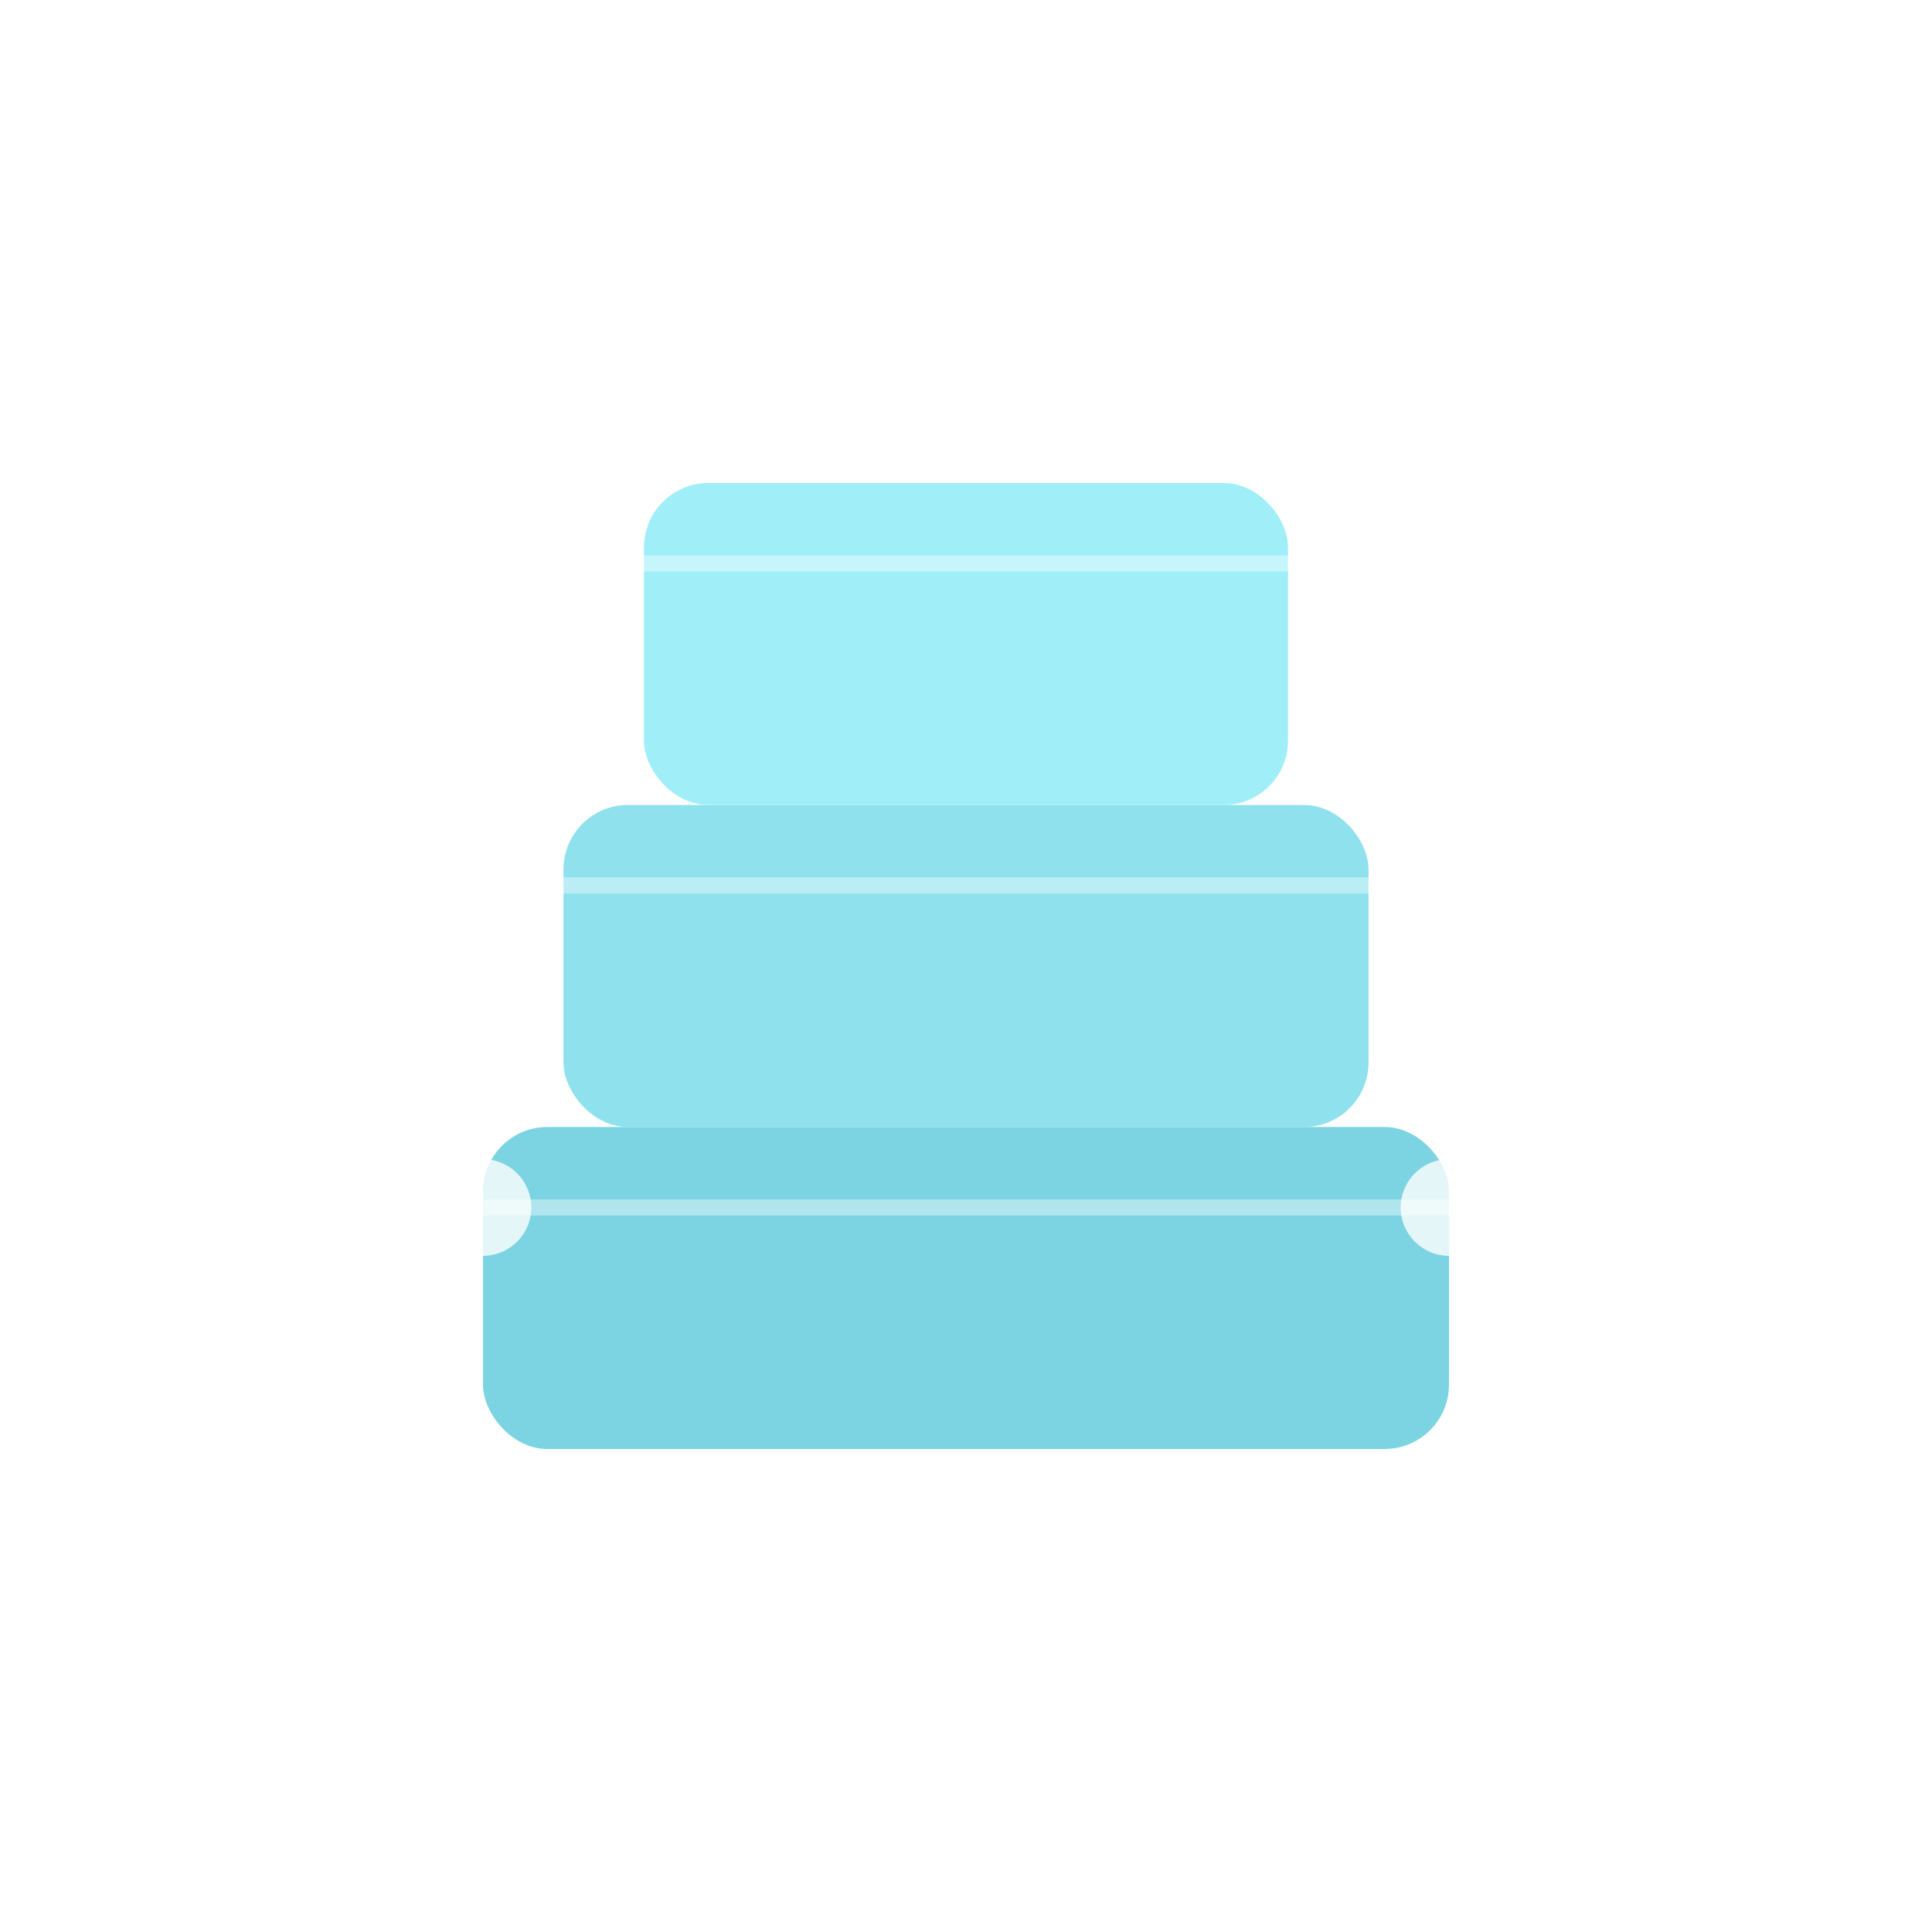 <?xml version="1.0" encoding="UTF-8"?>
<svg width="120" height="120" viewBox="0 0 120 120" fill="none" xmlns="http://www.w3.org/2000/svg">
    <!-- Database Stack -->
    <g transform="translate(30, 30)">
        <!-- Bottom Layer -->
        <rect x="0" y="40" width="60" height="20" rx="4" fill="#7CD4E2" filter="url(#shadow)"/>
        <!-- Middle Layer -->
        <rect x="5" y="20" width="50" height="20" rx="4" fill="#8EE1ED" filter="url(#shadow)"/>
        <!-- Top Layer -->
        <rect x="10" y="0" width="40" height="20" rx="4" fill="#A0EEF8" filter="url(#shadow)"/>
        
        <!-- Connection Points -->
        <circle cx="0" cy="45" r="3" fill="white" opacity="0.8"/>
        <circle cx="60" cy="45" r="3" fill="white" opacity="0.8"/>
        <circle cx="0" cy="25" r="3" fill="white" opacity="0.8"/>
        <circle cx="60" cy="25" r="3" fill="white" opacity="0.8"/>
        <circle cx="0" cy="5" r="3" fill="white" opacity="0.8"/>
        <circle cx="60" cy="5" r="3" fill="white" opacity="0.8"/>
        
        <!-- Connection Lines -->
        <path d="M0 5 L60 5" stroke="white" stroke-width="1" opacity="0.4"/>
        <path d="M0 25 L60 25" stroke="white" stroke-width="1" opacity="0.4"/>
        <path d="M0 45 L60 45" stroke="white" stroke-width="1" opacity="0.4"/>
    </g>
    
    <!-- Filters -->
    <defs>
        <filter id="shadow" x="-4" y="-4" width="120%" height="120%">
            <feDropShadow dx="0" dy="2" stdDeviation="2" flood-opacity="0.3"/>
        </filter>
    </defs>
</svg>
